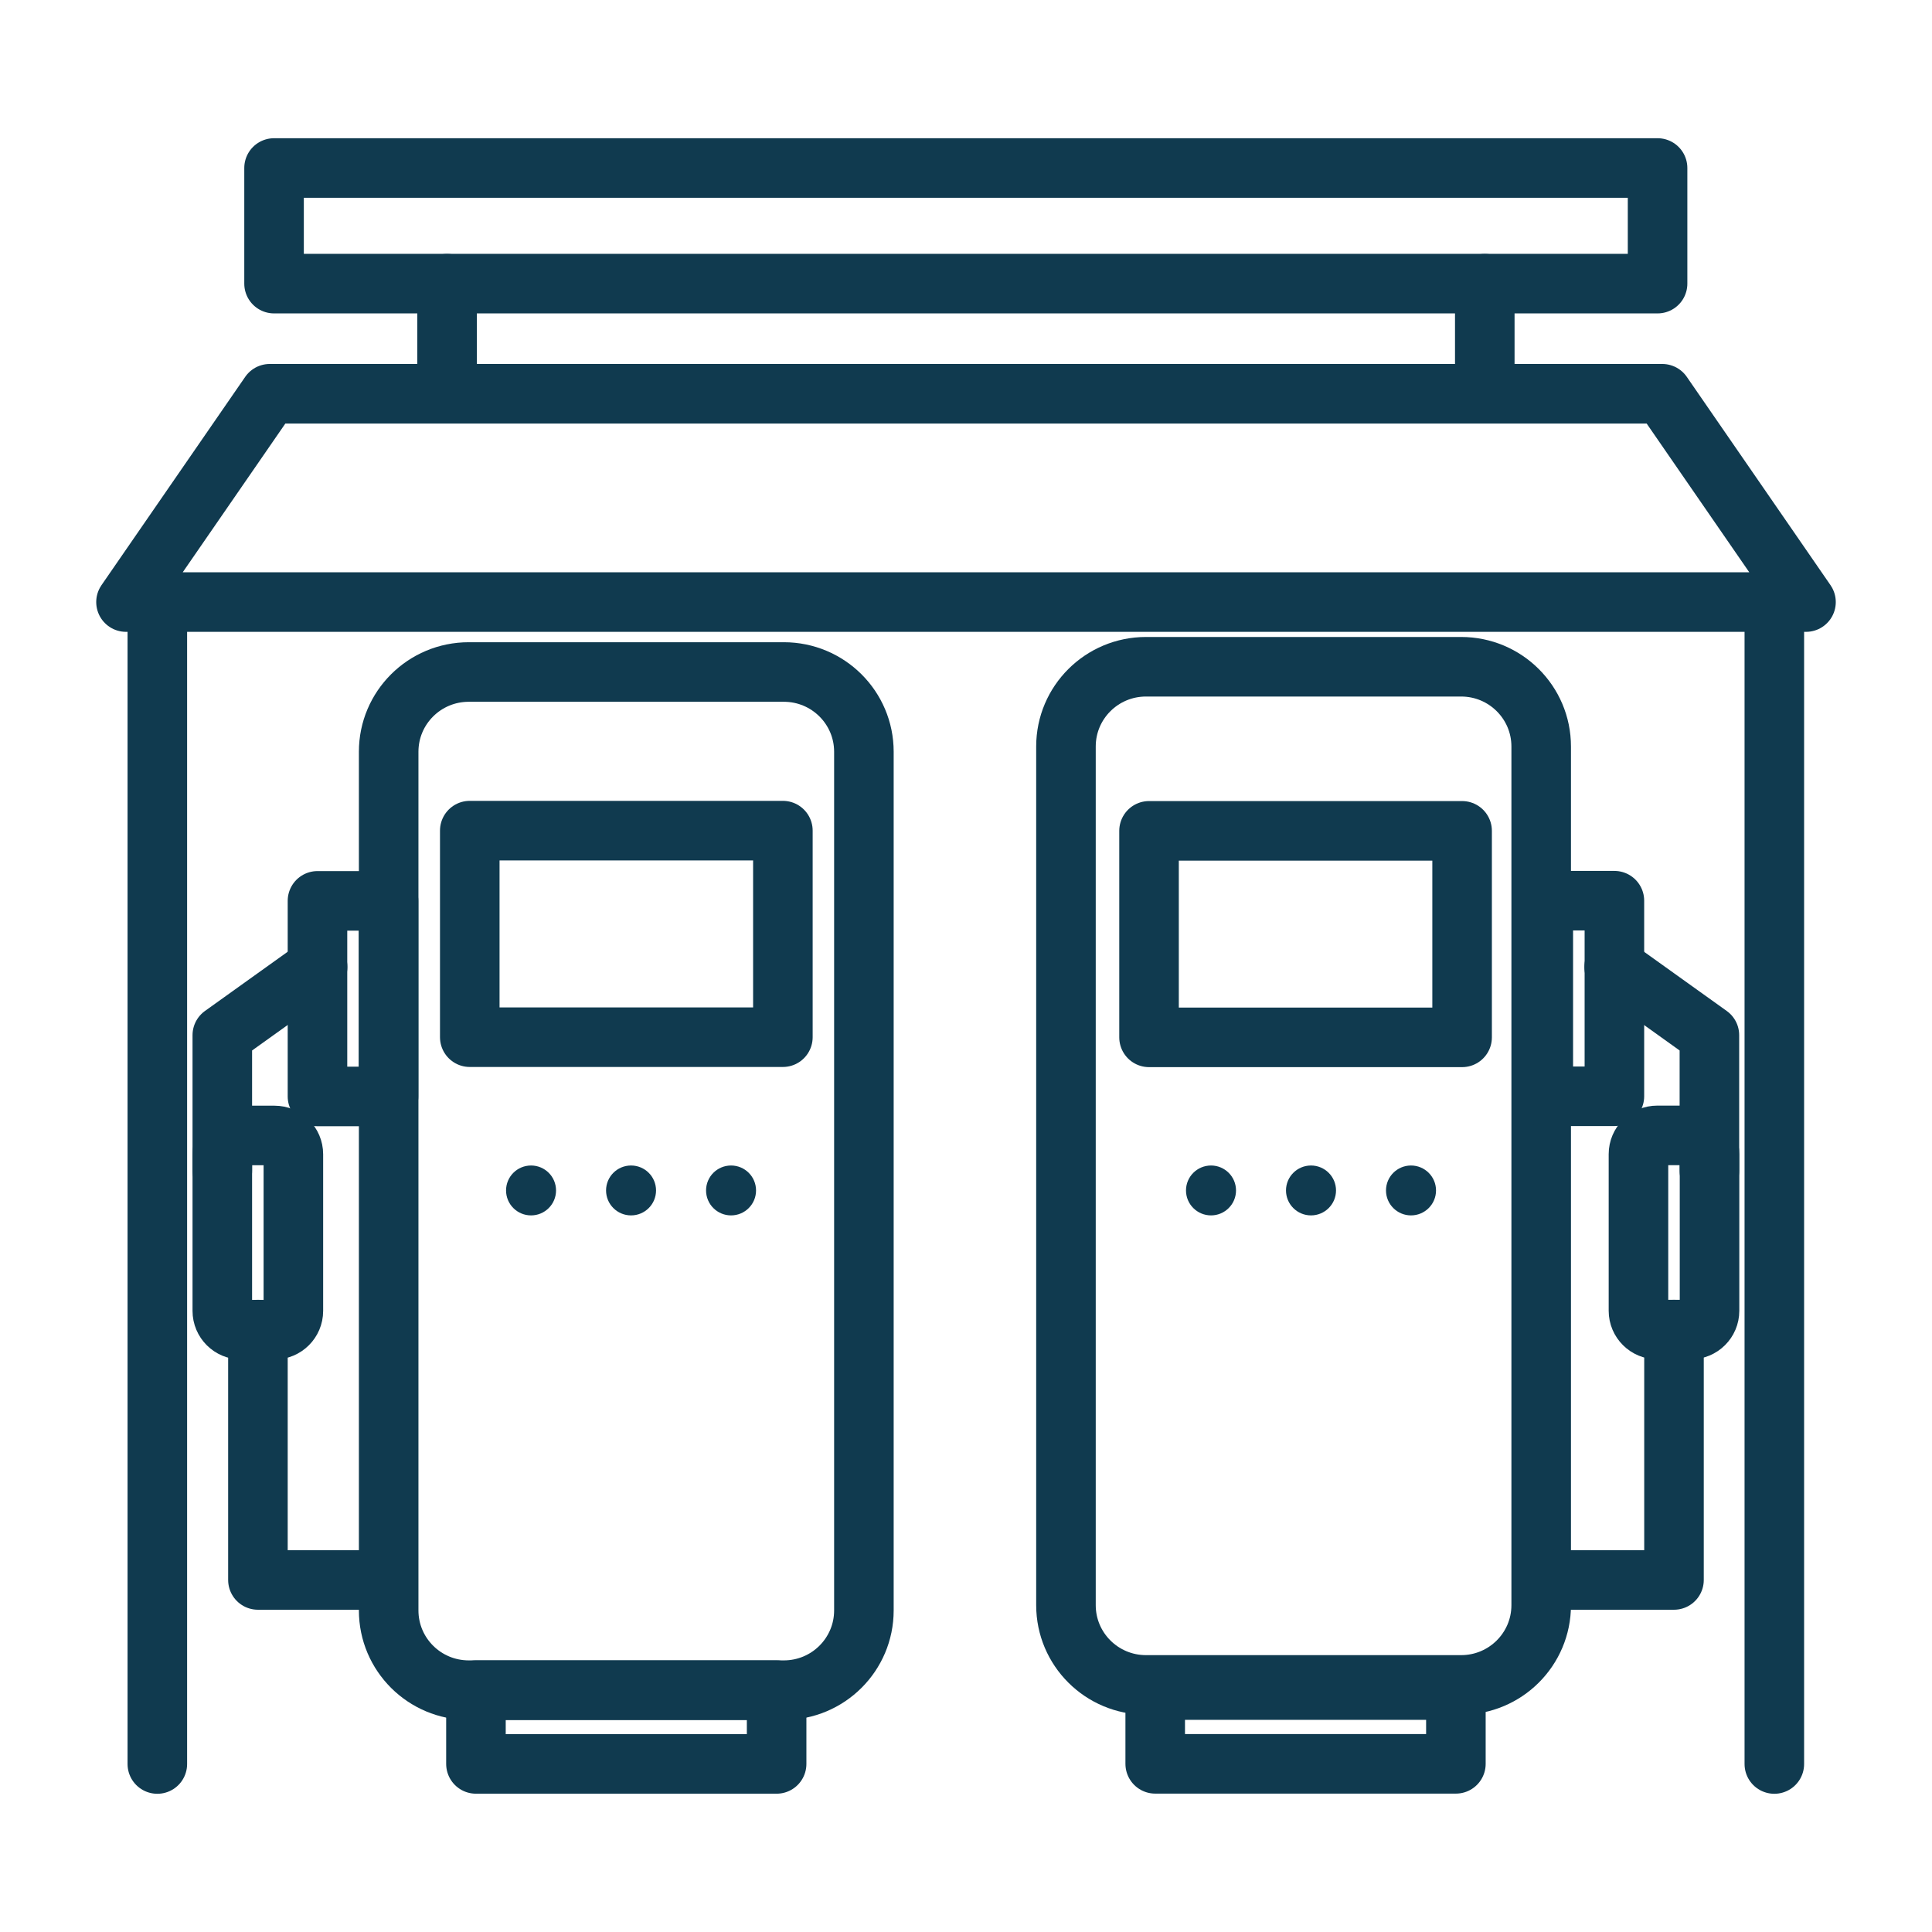 <svg width="46" height="46" viewBox="0 0 46 46" fill="none" xmlns="http://www.w3.org/2000/svg">
<path d="M18.663 16H11.161C10.107 16 9.254 16.85 9.254 17.899V38.343C9.254 39.392 10.107 40.242 11.161 40.242H18.663C19.716 40.242 20.569 39.392 20.569 38.343V17.899C20.569 16.85 19.716 16 18.663 16Z" stroke="#103A4F" stroke-width="1.418" stroke-linecap="round" stroke-linejoin="round"/>
<path d="M18.64 19.777H11.185V24.695H18.64V19.777Z" stroke="#103A4F" stroke-width="1.418" stroke-linecap="round" stroke-linejoin="round"/>
<path d="M7.562 23.023L5.293 24.647V27.875" stroke="#103A4F" stroke-width="1.418" stroke-linecap="round" stroke-linejoin="round"/>
<path d="M6.537 27.035H5.741C5.494 27.035 5.293 27.235 5.293 27.481V31.212C5.293 31.459 5.494 31.659 5.741 31.659H6.537C6.784 31.659 6.985 31.459 6.985 31.212V27.481C6.985 27.235 6.784 27.035 6.537 27.035Z" stroke="#103A4F" stroke-width="1.418" stroke-linecap="round" stroke-linejoin="round"/>
<path d="M6.141 31.656V37.618H8.986" stroke="#103A4F" stroke-width="1.418" stroke-linecap="round" stroke-linejoin="round"/>
<path d="M9.251 21.449H7.559V26.106H9.251V21.449Z" stroke="#103A4F" stroke-width="1.418" stroke-linecap="round" stroke-linejoin="round"/>
<path d="M18.491 40.242H11.332V41.998H18.491V40.242Z" stroke="#103A4F" stroke-width="1.418" stroke-linecap="round" stroke-linejoin="round"/>
<path d="M27.286 40.117H34.789C35.842 40.117 36.695 39.267 36.695 38.218V17.774C36.695 16.725 35.842 15.875 34.789 15.875H27.286C26.233 15.875 25.38 16.725 25.38 17.774L25.38 38.218C25.38 39.267 26.233 40.117 27.286 40.117Z" stroke="#103A4F" stroke-width="1.418" stroke-linecap="round" stroke-linejoin="round"/>
<path d="M27.358 24.699H34.812V19.782H27.358V24.699Z" stroke="#103A4F" stroke-width="1.418" stroke-linecap="round" stroke-linejoin="round"/>
<path d="M38.432 23.023L40.7 24.647V27.875" stroke="#103A4F" stroke-width="1.418" stroke-linecap="round" stroke-linejoin="round"/>
<path d="M39.459 31.656H40.255C40.502 31.656 40.703 31.456 40.703 31.21V27.479C40.703 27.233 40.502 27.033 40.255 27.033H39.459C39.212 27.033 39.011 27.233 39.011 27.479V31.21C39.011 31.456 39.212 31.656 39.459 31.656Z" stroke="#103A4F" stroke-width="1.418" stroke-linecap="round" stroke-linejoin="round"/>
<path d="M28.834 28.938C29.162 28.938 29.429 28.672 29.429 28.344C29.429 28.016 29.162 27.75 28.834 27.75C28.505 27.75 28.238 28.016 28.238 28.344C28.238 28.672 28.505 28.938 28.834 28.938Z" fill="#103A4F"/>
<path d="M12.644 28.938C12.973 28.938 13.239 28.672 13.239 28.344C13.239 28.016 12.973 27.75 12.644 27.75C12.315 27.75 12.049 28.016 12.049 28.344C12.049 28.672 12.315 28.938 12.644 28.938Z" fill="#103A4F"/>
<path d="M31.214 28.938C31.543 28.938 31.81 28.672 31.81 28.344C31.81 28.016 31.543 27.75 31.214 27.75C30.886 27.75 30.619 28.016 30.619 28.344C30.619 28.672 30.886 28.938 31.214 28.938Z" fill="#103A4F"/>
<path d="M15.025 28.938C15.354 28.938 15.62 28.672 15.62 28.344C15.62 28.016 15.354 27.75 15.025 27.75C14.696 27.75 14.43 28.016 14.43 28.344C14.43 28.672 14.696 28.938 15.025 28.938Z" fill="#103A4F"/>
<path d="M33.595 28.938C33.924 28.938 34.191 28.672 34.191 28.344C34.191 28.016 33.924 27.75 33.595 27.75C33.267 27.75 33 28.016 33 28.344C33 28.672 33.267 28.938 33.595 28.938Z" fill="#103A4F"/>
<path d="M17.406 28.938C17.735 28.938 18.001 28.672 18.001 28.344C18.001 28.016 17.735 27.75 17.406 27.75C17.077 27.75 16.811 28.016 16.811 28.344C16.811 28.672 17.077 28.938 17.406 28.938Z" fill="#103A4F"/>
<path d="M39.857 31.656V37.618H37.012" stroke="#103A4F" stroke-width="1.418" stroke-linecap="round" stroke-linejoin="round"/>
<path d="M36.745 26.102H38.438V21.445H36.745V26.102Z" stroke="#103A4F" stroke-width="1.418" stroke-linecap="round" stroke-linejoin="round"/>
<path d="M27.505 41.996H34.664V40.24H27.505V41.996Z" stroke="#103A4F" stroke-width="1.418" stroke-linecap="round" stroke-linejoin="round"/>
<path d="M43 14.335H3L6.422 9.375H39.578L43 14.335Z" stroke="#103A4F" stroke-width="1.418" stroke-linecap="round" stroke-linejoin="round"/>
<path d="M39.466 4H6.525V6.753H39.466V4Z" stroke="#103A4F" stroke-width="1.418" stroke-linecap="round" stroke-linejoin="round"/>
<path d="M10.645 6.754V9.374" stroke="#103A4F" stroke-width="1.418" stroke-linecap="round" stroke-linejoin="round"/>
<path d="M35.352 6.754V9.374" stroke="#103A4F" stroke-width="1.418" stroke-linecap="round" stroke-linejoin="round"/>
<path d="M3.746 14.328V42" stroke="#103A4F" stroke-width="1.418" stroke-linecap="round" stroke-linejoin="round"/>
<path d="M42.246 14.328V42" stroke="#103A4F" stroke-width="1.418" stroke-linecap="round" stroke-linejoin="round"/>
</svg>

